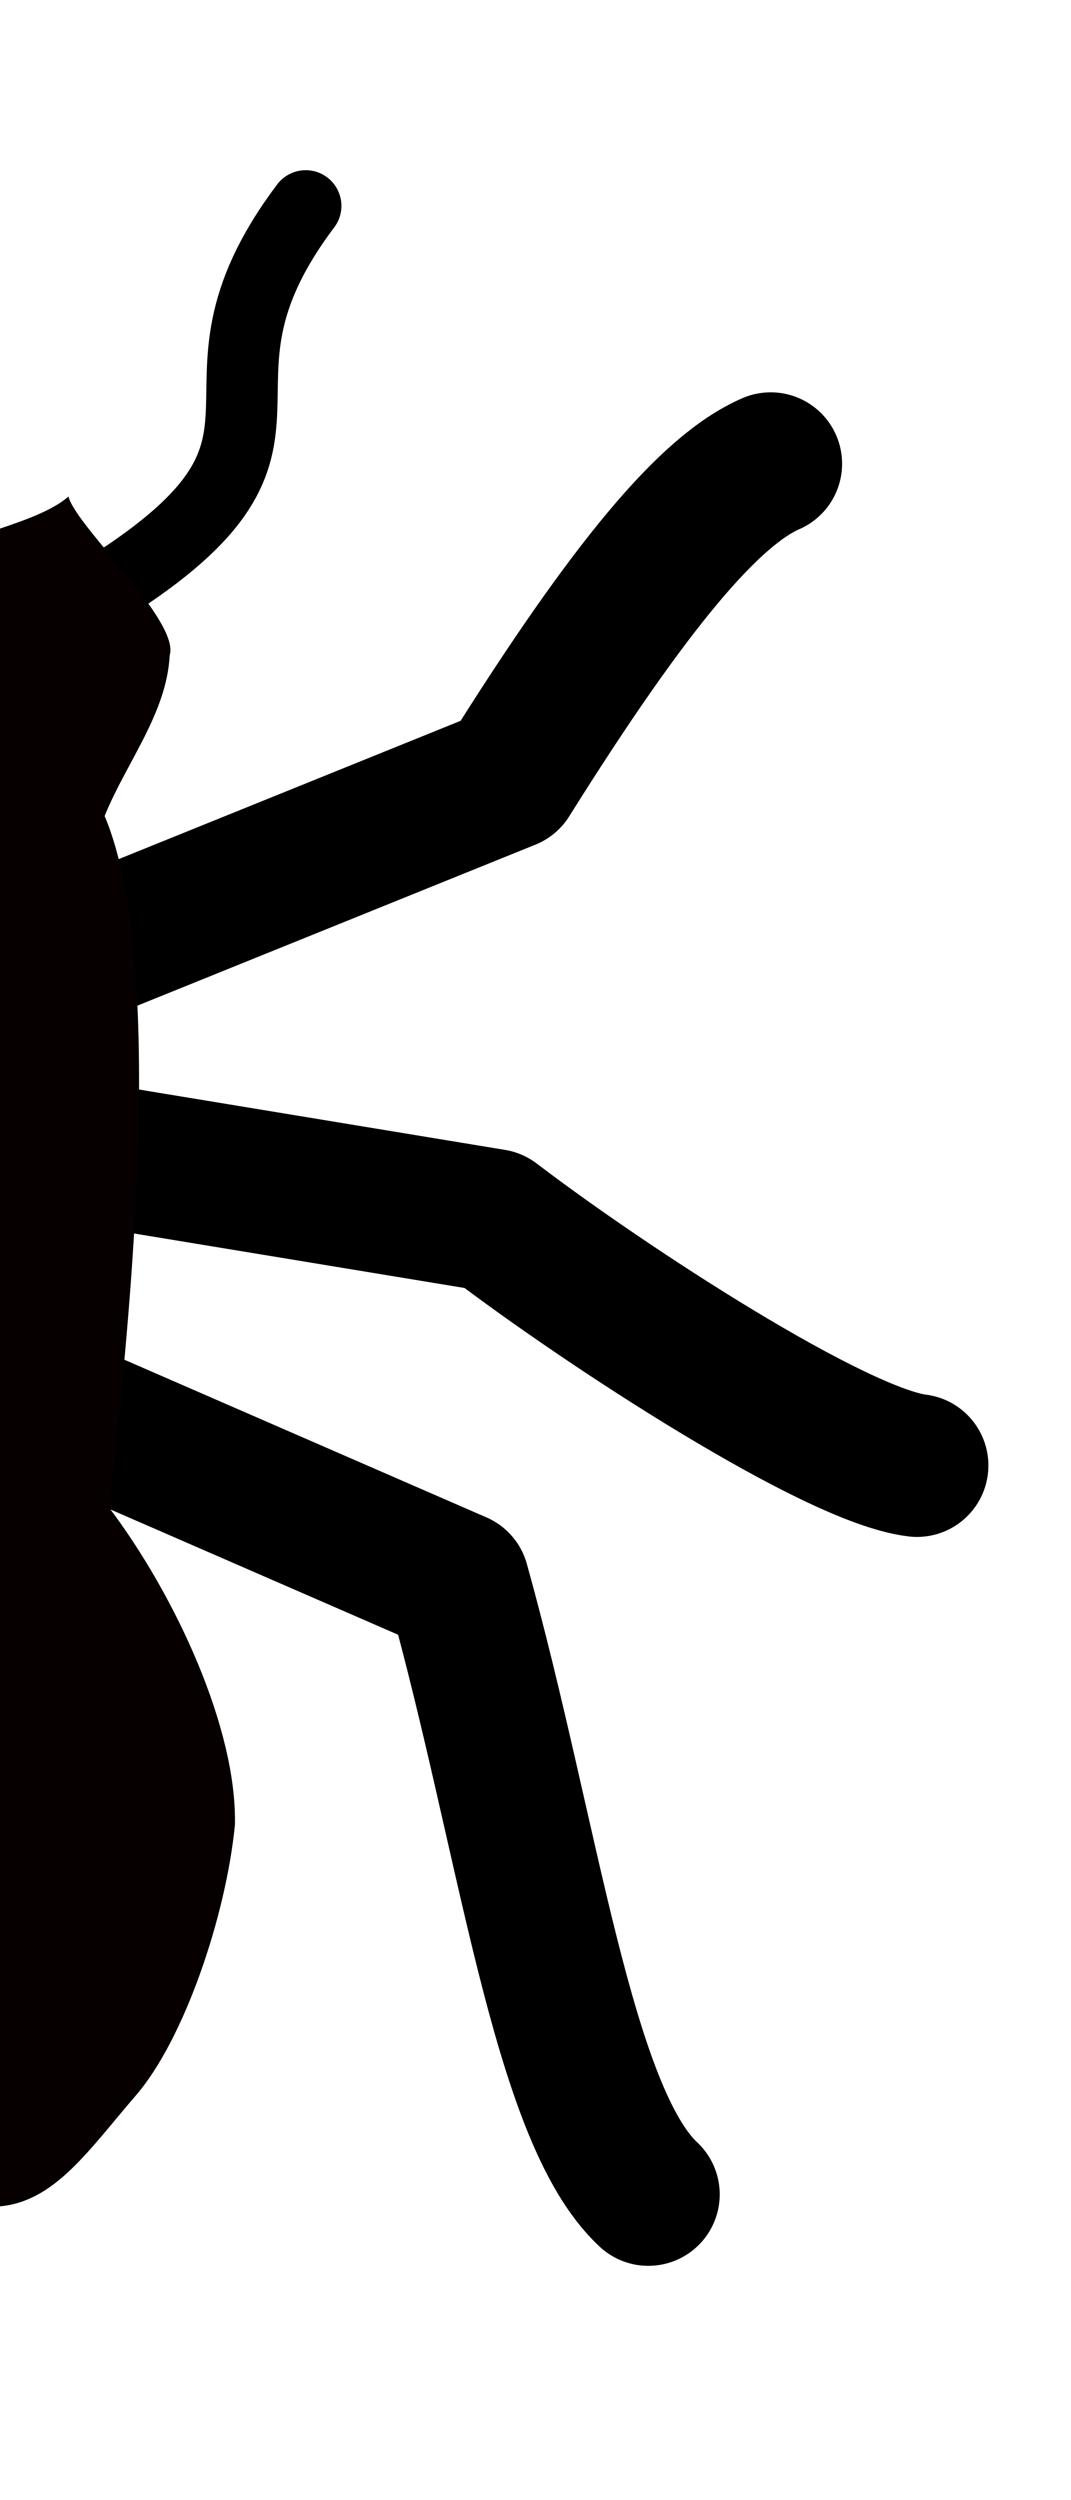 <?xml version="1.0" encoding="UTF-8" standalone="no"?>
<svg
   xmlns:dc="http://purl.org/dc/elements/1.1/"
   xmlns:cc="http://creativecommons.org/ns#"
   xmlns:rdf="http://www.w3.org/1999/02/22-rdf-syntax-ns#"
   xmlns:svg="http://www.w3.org/2000/svg"
   xmlns="http://www.w3.org/2000/svg"
   xmlns:sodipodi="http://sodipodi.sourceforge.net/DTD/sodipodi-0.dtd"
   xmlns:inkscape="http://www.inkscape.org/namespaces/inkscape"
   width="300"
   height="700"
   viewBox="0 0 79.375 185.208"
   version="1.1"
   id="svg8"
   inkscape:version="1.0.1 (c497b03c, 2020-09-10)"
   sodipodi:docname="ant-tile.svg"
   inkscape:export-filename="/Users/tass/bee.png"
   inkscape:export-xdpi="96"
   inkscape:export-ydpi="96">
  <defs
     id="defs2" />
  <sodipodi:namedview
     id="base"
     pagecolor="#ffffff"
     bordercolor="#666666"
     borderopacity="1.0"
     inkscape:pageopacity="0.0"
     inkscape:pageshadow="2"
     inkscape:zoom="1.5152178"
     inkscape:cx="-56.188101"
     inkscape:cy="349.04259"
     inkscape:document-units="px"
     inkscape:current-layer="g5306"
     showgrid="false"
     showguides="false"
     inkscape:guide-bbox="true"
     inkscape:lockguides="false"
     units="px"
     inkscape:window-width="1860"
     inkscape:window-height="1287"
     inkscape:window-x="0"
     inkscape:window-y="22"
     inkscape:window-maximized="0"
     inkscape:document-rotation="0">
    <sodipodi:guide
       position="105.833,0"
       orientation="1,0"
       id="guide954"
       inkscape:locked="false"
       inkscape:label=""
       inkscape:color="rgb(0,0,255)" />
    <sodipodi:guide
       position="97.896,0"
       orientation="1,0"
       id="guide4710"
       inkscape:locked="false"
       inkscape:label=""
       inkscape:color="rgb(0,0,255)" />
    <sodipodi:guide
       position="113.771,0"
       orientation="1,0"
       id="guide4712"
       inkscape:locked="false"
       inkscape:label=""
       inkscape:color="rgb(0,0,255)" />
  </sodipodi:namedview>
  <g
     inkscape:label="bug"
     inkscape:groupmode="layer"
     id="g5306"
     transform="translate(0,-32.417)"
     style="display:inline">
    <g
       transform="matrix(0.907,0,0,1.251,81.394,2.241)"
       style="stroke-width:0.939"
       id="g4518" />
    <g
       transform="matrix(0.907,0,0,1.251,81.394,2.241)"
       id="g4522">
      <g
         id="g4520" />
    </g>
    <g
       transform="matrix(0.907,0,0,1.251,81.394,2.241)"
       style="display:inline;stroke-width:0.939"
       id="g4524" />
    <g
       transform="matrix(0.907,0,0,1.251,81.394,2.241)"
       id="g4528"
       style="display:inline">
      <g
         id="g4526" />
    </g>
    <g
       transform="matrix(-0.907,0,0,1.251,-78.748,2.241)"
       style="stroke-width:0.939"
       id="g4530" />
    <g
       transform="matrix(-0.907,0,0,1.251,-78.748,2.241)"
       id="g4534">
      <g
         id="g4532" />
    </g>
    <g
       transform="matrix(-0.907,0,0,1.251,-78.748,2.241)"
       style="display:inline;stroke-width:0.939"
       id="g4536" />
    <g
       transform="matrix(-0.907,0,0,1.251,-78.748,2.241)"
       id="g4540"
       style="display:inline">
      <g
         id="g4538" />
    </g>
    <g
       transform="matrix(0.907,0,0,1.251,81.394,2.241)"
       style="stroke-width:0.939"
       id="g4542" />
    <g
       transform="matrix(0.907,0,0,1.251,81.394,2.241)"
       id="g4546">
      <g
         id="g4544" />
    </g>
    <g
       transform="matrix(0.907,0,0,1.251,81.394,2.241)"
       style="display:inline;stroke-width:0.939"
       id="g4548" />
    <g
       transform="matrix(0.907,0,0,1.251,81.394,2.241)"
       id="g4552"
       style="display:inline">
      <g
         id="g4550" />
    </g>
    <g
       transform="matrix(-0.907,0,0,1.251,-78.748,2.241)"
       style="stroke-width:0.939"
       id="g4554" />
    <g
       transform="matrix(-0.907,0,0,1.251,-78.748,2.241)"
       id="g4558">
      <g
         id="g4556" />
    </g>
    <g
       transform="matrix(-0.907,0,0,1.251,-78.748,2.241)"
       style="display:inline;stroke-width:0.939"
       id="g4560" />
    <g
       transform="matrix(-0.907,0,0,1.251,-78.748,2.241)"
       id="g4564"
       style="display:inline">
      <g
         id="g4562" />
    </g>
    <g
       transform="matrix(-0.907,0,0,1.251,-78.748,2.241)"
       style="stroke-width:0.939"
       id="g4566" />
    <g
       transform="matrix(-0.907,0,0,1.251,-78.748,2.241)"
       id="g4570">
      <g
         id="g4568" />
    </g>
    <g
       transform="matrix(-0.907,0,0,1.251,-78.748,2.241)"
       style="display:inline;stroke-width:0.939"
       id="g4572" />
    <g
       transform="matrix(-0.907,0,0,1.251,-78.748,2.241)"
       id="g4576"
       style="display:inline">
      <g
         id="g4574" />
    </g>
    <g
       transform="matrix(0.907,0,0,1.251,81.394,2.241)"
       style="stroke-width:0.939"
       id="g4578" />
    <g
       transform="matrix(0.907,0,0,1.251,81.394,2.241)"
       id="g4582">
      <g
         id="g4580" />
    </g>
    <g
       transform="matrix(0.907,0,0,1.251,81.394,2.241)"
       style="display:inline;stroke-width:0.939"
       id="g4584" />
    <g
       transform="matrix(0.907,0,0,1.251,81.394,2.241)"
       id="g4588"
       style="display:inline">
      <g
         id="g4586" />
    </g>
    <g
       transform="matrix(-0.907,0,0,1.251,-78.748,2.241)"
       style="stroke-width:0.939"
       id="g4590" />
    <g
       transform="matrix(-0.907,0,0,1.251,-78.748,2.241)"
       id="g4594">
      <g
         id="g4592" />
    </g>
    <g
       transform="matrix(-0.907,0,0,1.251,-78.748,2.241)"
       style="display:inline;stroke-width:0.939"
       id="g4596" />
    <g
       transform="matrix(-0.907,0,0,1.251,-78.748,2.241)"
       id="g4600"
       style="display:inline">
      <g
         id="g4598" />
    </g>
    <g
       transform="matrix(0.907,0,0,1.251,81.394,2.241)"
       style="stroke-width:0.939"
       id="g4602" />
    <g
       transform="matrix(0.907,0,0,1.251,81.394,2.241)"
       id="g4606">
      <g
         id="g4604" />
    </g>
    <g
       transform="matrix(0.907,0,0,1.251,81.394,2.241)"
       style="display:inline;stroke-width:0.939"
       id="g4608" />
    <g
       transform="matrix(0.907,0,0,1.251,81.394,2.241)"
       id="g4612"
       style="display:inline">
      <g
         id="g4610" />
    </g>
    <g
       transform="matrix(-0.907,0,0,1.251,-78.748,2.241)"
       style="stroke-width:0.939"
       id="g4614" />
    <g
       transform="matrix(-0.907,0,0,1.251,-78.748,2.241)"
       id="g4618">
      <g
         id="g4616" />
    </g>
    <g
       transform="matrix(-0.907,0,0,1.251,-78.748,2.241)"
       style="display:inline;stroke-width:0.939"
       id="g4620" />
    <g
       transform="matrix(-0.907,0,0,1.251,-78.748,2.241)"
       id="g4624"
       style="display:inline">
      <g
         id="g4622" />
    </g>
    <g
       transform="matrix(0.907,0,0,1.251,81.394,2.241)"
       style="stroke-width:0.939"
       id="g4626" />
    <g
       transform="matrix(0.907,0,0,1.251,81.394,2.241)"
       id="g4630">
      <g
         id="g4628" />
    </g>
    <g
       transform="matrix(0.907,0,0,1.251,81.394,2.241)"
       style="display:inline;stroke-width:0.939"
       id="g4632" />
    <g
       transform="matrix(0.907,0,0,1.251,81.394,2.241)"
       id="g4636"
       style="display:inline">
      <g
         id="g4634" />
    </g>
    <g
       transform="matrix(-0.907,0,0,1.251,-78.748,2.241)"
       style="stroke-width:0.939"
       id="g4638" />
    <g
       transform="matrix(-0.907,0,0,1.251,-78.748,2.241)"
       id="g4642">
      <g
         id="g4640" />
    </g>
    <g
       transform="matrix(-0.907,0,0,1.251,-78.748,2.241)"
       style="display:inline;stroke-width:0.939"
       id="g4644" />
    <g
       transform="matrix(-0.907,0,0,1.251,-78.748,2.241)"
       id="g4648"
       style="display:inline">
      <g
         id="g4646" />
    </g>
    <g
       transform="matrix(0.907,0,0,1.251,81.394,2.241)"
       style="stroke-width:0.939"
       id="g4650" />
    <g
       transform="matrix(0.907,0,0,1.251,81.394,2.241)"
       id="g4654">
      <g
         id="g4652" />
    </g>
    <g
       transform="matrix(0.907,0,0,1.251,81.394,2.241)"
       style="display:inline;stroke-width:0.939"
       id="g4656" />
    <g
       transform="matrix(0.907,0,0,1.251,81.394,2.241)"
       id="g4660"
       style="display:inline">
      <g
         id="g4658" />
    </g>
    <g
       transform="matrix(0.907,0,0,1.251,81.394,2.241)"
       style="stroke-width:0.939"
       id="g4662" />
    <g
       transform="matrix(0.907,0,0,1.251,81.394,2.241)"
       id="g4666">
      <g
         id="g4664" />
    </g>
    <g
       transform="matrix(0.907,0,0,1.251,81.394,2.241)"
       style="display:inline;stroke-width:0.939"
       id="g4668" />
    <g
       transform="matrix(0.907,0,0,1.251,81.394,2.241)"
       id="g4672"
       style="display:inline">
      <g
         id="g4670" />
    </g>
    <g
       transform="matrix(-0.907,0,0,1.251,-78.748,2.241)"
       style="stroke-width:0.939"
       id="g4674" />
    <g
       transform="matrix(-0.907,0,0,1.251,-78.748,2.241)"
       id="g4678">
      <g
         id="g4676" />
    </g>
    <g
       transform="matrix(-0.907,0,0,1.251,-78.748,2.241)"
       style="display:inline;stroke-width:0.939"
       id="g4680" />
    <g
       transform="matrix(-0.907,0,0,1.251,-78.748,2.241)"
       id="g4684"
       style="display:inline">
      <g
         id="g4682" />
    </g>
    <g
       transform="matrix(0.907,0,0,1.251,81.394,2.241)"
       style="stroke-width:0.939"
       id="g4686" />
    <g
       transform="matrix(0.907,0,0,1.251,81.394,2.241)"
       id="g4690">
      <g
         id="g4688" />
    </g>
    <g
       transform="matrix(0.907,0,0,1.251,81.394,2.241)"
       style="display:inline;stroke-width:0.939"
       id="g4692" />
    <g
       transform="matrix(0.907,0,0,1.251,81.394,2.241)"
       id="g4696"
       style="display:inline">
      <g
         id="g4694" />
    </g>
    <g
       transform="matrix(-0.907,0,0,1.251,-78.748,2.241)"
       style="stroke-width:0.939"
       id="g4698" />
    <g
       transform="matrix(-0.907,0,0,1.251,-78.748,2.241)"
       id="g4702">
      <g
         id="g4700" />
    </g>
    <g
       transform="matrix(-0.907,0,0,1.251,-78.748,2.241)"
       style="display:inline;stroke-width:0.939"
       id="g4704" />
    <g
       transform="matrix(-0.907,0,0,1.251,-78.748,2.241)"
       id="g4708"
       style="display:inline">
      <g
         id="g4706" />
    </g>
    <g
       transform="matrix(-0.907,0,0,1.251,-78.748,2.241)"
       style="stroke-width:0.939"
       id="g4710" />
    <g
       transform="matrix(-0.907,0,0,1.251,-78.748,2.241)"
       id="g4714">
      <g
         id="g4712" />
    </g>
    <g
       transform="matrix(-0.907,0,0,1.251,-78.748,2.241)"
       style="display:inline;stroke-width:0.939"
       id="g4716" />
    <g
       transform="matrix(-0.907,0,0,1.251,-78.748,2.241)"
       id="g4720"
       style="display:inline">
      <g
         id="g4718" />
    </g>
    <g
       transform="matrix(0.907,0,0,1.251,81.394,2.241)"
       style="stroke-width:0.939"
       id="g4722" />
    <g
       transform="matrix(0.907,0,0,1.251,81.394,2.241)"
       id="g4726">
      <g
         id="g4724" />
    </g>
    <g
       transform="matrix(0.907,0,0,1.251,81.394,2.241)"
       style="display:inline;stroke-width:0.939"
       id="g4728" />
    <g
       transform="matrix(0.907,0,0,1.251,81.394,2.241)"
       id="g4732"
       style="display:inline">
      <g
         id="g4730" />
    </g>
    <g
       transform="matrix(-0.907,0,0,1.251,-78.748,2.241)"
       style="stroke-width:0.939"
       id="g4734" />
    <g
       transform="matrix(-0.907,0,0,1.251,-78.748,2.241)"
       id="g4738">
      <g
         id="g4736" />
    </g>
    <g
       transform="matrix(-0.907,0,0,1.251,-78.748,2.241)"
       style="display:inline;stroke-width:0.939"
       id="g4740" />
    <g
       transform="matrix(-0.907,0,0,1.251,-78.748,2.241)"
       id="g4744"
       style="display:inline">
      <g
         id="g4742" />
    </g>
    <g
       transform="matrix(0.907,0,0,1.251,81.394,2.241)"
       style="stroke-width:0.939"
       id="g4746" />
    <g
       transform="matrix(0.907,0,0,1.251,81.394,2.241)"
       id="g4750">
      <g
         id="g4748" />
    </g>
    <g
       transform="matrix(0.907,0,0,1.251,81.394,2.241)"
       style="display:inline;stroke-width:0.939"
       id="g4752" />
    <g
       transform="matrix(0.907,0,0,1.251,81.394,2.241)"
       id="g4756"
       style="display:inline">
      <g
         id="g4754" />
    </g>
    <g
       transform="matrix(0.907,0,0,1.251,81.394,2.241)"
       style="stroke-width:0.939"
       id="g4758" />
    <g
       transform="matrix(0.907,0,0,1.251,81.394,2.241)"
       id="g4762">
      <g
         id="g4760" />
    </g>
    <g
       transform="matrix(0.907,0,0,1.251,81.394,2.241)"
       style="display:inline;stroke-width:0.939"
       id="g4764" />
    <g
       transform="matrix(0.907,0,0,1.251,81.394,2.241)"
       id="g4768"
       style="display:inline">
      <g
         id="g4766" />
    </g>
    <g
       transform="matrix(-0.907,0,0,1.251,-78.748,2.241)"
       style="stroke-width:0.939"
       id="g4770" />
    <g
       transform="matrix(-0.907,0,0,1.251,-78.748,2.241)"
       id="g4774">
      <g
         id="g4772" />
    </g>
    <g
       transform="matrix(-0.907,0,0,1.251,-78.748,2.241)"
       style="display:inline;stroke-width:0.939"
       id="g4776" />
    <g
       transform="matrix(-0.907,0,0,1.251,-78.748,2.241)"
       id="g4780"
       style="display:inline">
      <g
         id="g4778" />
    </g>
    <g
       transform="matrix(0.907,0,0,1.251,81.394,2.241)"
       style="stroke-width:0.939"
       id="g4782" />
    <g
       transform="matrix(0.907,0,0,1.251,81.394,2.241)"
       id="g4786">
      <g
         id="g4784" />
    </g>
    <g
       transform="matrix(0.907,0,0,1.251,81.394,2.241)"
       style="display:inline;stroke-width:0.939"
       id="g4788" />
    <g
       transform="matrix(0.907,0,0,1.251,81.394,2.241)"
       id="g4792"
       style="display:inline">
      <g
         id="g4790" />
    </g>
    <g
       transform="matrix(-0.907,0,0,1.251,-78.748,2.241)"
       style="stroke-width:0.939"
       id="g4794" />
    <g
       transform="matrix(-0.907,0,0,1.251,-78.748,2.241)"
       id="g4798">
      <g
         id="g4796" />
    </g>
    <g
       transform="matrix(-0.907,0,0,1.251,-78.748,2.241)"
       style="display:inline;stroke-width:0.939"
       id="g4800" />
    <g
       transform="matrix(-0.907,0,0,1.251,-78.748,2.241)"
       id="g4804"
       style="display:inline">
      <g
         id="g4802" />
    </g>
    <g
       transform="matrix(0.907,0,0,1.251,81.394,2.241)"
       style="stroke-width:0.939"
       id="g4806" />
    <g
       transform="matrix(0.907,0,0,1.251,81.394,2.241)"
       id="g4810">
      <g
         id="g4808" />
    </g>
    <g
       transform="matrix(0.907,0,0,1.251,81.394,2.241)"
       style="display:inline;stroke-width:0.939"
       id="g4812" />
    <g
       transform="matrix(0.907,0,0,1.251,81.394,2.241)"
       id="g4816"
       style="display:inline">
      <g
         id="g4814" />
    </g>
    <g
       transform="matrix(-0.907,0,0,1.251,-78.748,2.241)"
       style="stroke-width:0.939"
       id="g4818" />
    <g
       transform="matrix(-0.907,0,0,1.251,-78.748,2.241)"
       id="g4822">
      <g
         id="g4820" />
    </g>
    <g
       transform="matrix(-0.907,0,0,1.251,-78.748,2.241)"
       style="display:inline;stroke-width:0.939"
       id="g4824" />
    <g
       transform="matrix(-0.907,0,0,1.251,-78.748,2.241)"
       id="g4828"
       style="display:inline">
      <g
         id="g4826" />
    </g>
    <g
       transform="matrix(0.907,0,0,1.251,81.394,2.241)"
       style="stroke-width:0.939"
       id="g4830" />
    <g
       transform="matrix(0.907,0,0,1.251,81.394,2.241)"
       id="g4834">
      <g
         id="g4832" />
    </g>
    <g
       transform="matrix(0.907,0,0,1.251,81.394,2.241)"
       style="display:inline;stroke-width:0.939"
       id="g4836" />
    <g
       transform="matrix(0.907,0,0,1.251,81.394,2.241)"
       id="g4840"
       style="display:inline">
      <g
         id="g4838" />
    </g>
    <g
       transform="matrix(-0.907,0,0,1.251,-78.748,2.241)"
       style="stroke-width:0.939"
       id="g4842" />
    <g
       transform="matrix(-0.907,0,0,1.251,-78.748,2.241)"
       id="g4846">
      <g
         id="g4844" />
    </g>
    <g
       transform="matrix(-0.907,0,0,1.251,-78.748,2.241)"
       style="display:inline;stroke-width:0.939"
       id="g4848" />
    <g
       transform="matrix(-0.907,0,0,1.251,-78.748,2.241)"
       id="g4852"
       style="display:inline">
      <g
         id="g4850" />
    </g>
    <g
       transform="matrix(-0.907,0,0,1.251,-78.748,2.241)"
       style="stroke-width:0.939"
       id="g4854" />
    <g
       transform="matrix(-0.907,0,0,1.251,-78.748,2.241)"
       id="g4858">
      <g
         id="g4856" />
    </g>
    <g
       transform="matrix(-0.907,0,0,1.251,-78.748,2.241)"
       style="display:inline;stroke-width:0.939"
       id="g4860" />
    <g
       transform="matrix(-0.907,0,0,1.251,-78.748,2.241)"
       id="g4864"
       style="display:inline">
      <g
         id="g4862" />
    </g>
    <g
       transform="matrix(0.907,0,0,1.251,81.394,2.241)"
       style="stroke-width:0.939"
       id="g4866" />
    <g
       transform="matrix(0.907,0,0,1.251,81.394,2.241)"
       id="g4870">
      <g
         id="g4868" />
    </g>
    <g
       transform="matrix(0.907,0,0,1.251,81.394,2.241)"
       style="display:inline;stroke-width:0.939"
       id="g4872" />
    <g
       transform="matrix(0.907,0,0,1.251,81.394,2.241)"
       id="g4876"
       style="display:inline">
      <g
         id="g4874" />
    </g>
    <g
       transform="matrix(-0.907,0,0,1.251,-78.748,2.241)"
       style="stroke-width:0.939"
       id="g4878" />
    <g
       transform="matrix(-0.907,0,0,1.251,-78.748,2.241)"
       id="g4882">
      <g
         id="g4880" />
    </g>
    <g
       transform="matrix(-0.907,0,0,1.251,-78.748,2.241)"
       style="display:inline;stroke-width:0.939"
       id="g4884" />
    <g
       transform="matrix(-0.907,0,0,1.251,-78.748,2.241)"
       id="g4888"
       style="display:inline">
      <g
         id="g4886" />
    </g>
    <g
       transform="matrix(0.907,0,0,1.251,81.394,2.241)"
       style="stroke-width:0.939"
       id="g4890" />
    <g
       transform="matrix(0.907,0,0,1.251,81.394,2.241)"
       id="g4894">
      <g
         id="g4892" />
    </g>
    <g
       transform="matrix(0.907,0,0,1.251,81.394,2.241)"
       style="display:inline;stroke-width:0.939"
       id="g4896" />
    <g
       transform="matrix(0.907,0,0,1.251,81.394,2.241)"
       id="g4900"
       style="display:inline">
      <g
         id="g4898" />
    </g>
    <path
       style="fill:none;stroke:#000000;stroke-width:10.583;stroke-linecap:round;stroke-linejoin:round;stroke-miterlimit:4;stroke-dasharray:none;stroke-opacity:1"
       d="m 6.615,137.782 27.331,11.897 c 5.266,18.883 7.697,39.342 14.103,45.298"
       id="path4902"
       sodipodi:nodetypes="ccc" />
    <path
       style="fill:none;stroke:#000000;stroke-width:10.583;stroke-linecap:round;stroke-linejoin:round;stroke-miterlimit:4;stroke-dasharray:none;stroke-opacity:1"
       d="m 7.313,117.998 29.26,4.823 c 8.492,6.468 25.372,17.434 31.388,18.159"
       id="path4904"
       sodipodi:nodetypes="ccc" />
    <path
       style="fill:none;stroke:#000000;stroke-width:10.583;stroke-linecap:round;stroke-linejoin:round;stroke-miterlimit:4;stroke-dasharray:none;stroke-opacity:1"
       d="M 7.754,102.19 37.703,90.08 C 46.814,75.533 52.67,68.702 57.119,66.771"
       id="path4906"
       sodipodi:nodetypes="ccc" />
    <path
       style="fill:none;stroke:#000000;stroke-width:5.292;stroke-linecap:round;stroke-linejoin:miter;stroke-miterlimit:4;stroke-dasharray:none;stroke-opacity:1"
       d="M 7.048,76.525 C 25.886,65.012 11.92,61.917 22.657,47.67"
       id="path4908"
       sodipodi:nodetypes="cc" />
    <path
       style="fill:#060000;fill-opacity:1;fill-rule:nonzero;stroke:none;stroke-width:0.265;stroke-linecap:butt;stroke-linejoin:miter;stroke-miterlimit:4;stroke-dasharray:none;stroke-opacity:1"
       d="m 0,71.575 c 1.962,-0.659 3.952,-1.382 5.073,-2.378 0.55,2.206 8.271,9.221 7.504,11.771 -0.229,4.31 -3.215,7.931 -4.823,11.897 4.853,11.467 1.511,40.711 0.322,51.224 4.93,6.524 9.499,16.398 9.335,23.524 -0.679,6.841 -3.792,15.911 -7.319,20.006 C 6.564,191.714 4.067,195.489 0,195.86 Z"
       id="path4910"
       sodipodi:nodetypes="ccccccccc" />
    <g
       transform="matrix(-0.907,0,0,1.251,-81.394,2.241)"
       style="stroke-width:0.939"
       id="g4912" />
    <g
       transform="matrix(-0.907,0,0,1.251,-81.394,2.241)"
       id="g4916">
      <g
         id="g4914" />
    </g>
    <g
       transform="matrix(-0.907,0,0,1.251,-81.394,2.241)"
       style="display:inline;stroke-width:0.939"
       id="g4918" />
    <g
       transform="matrix(-0.907,0,0,1.251,-81.394,2.241)"
       id="g4922"
       style="display:inline">
      <g
         id="g4920" />
    </g>
    <g
       transform="matrix(0.907,0,0,1.251,78.748,2.241)"
       style="stroke-width:0.939"
       id="g4924" />
    <g
       transform="matrix(0.907,0,0,1.251,78.748,2.241)"
       id="g4928">
      <g
         id="g4926" />
    </g>
    <g
       transform="matrix(0.907,0,0,1.251,78.748,2.241)"
       style="display:inline;stroke-width:0.939"
       id="g4930" />
    <g
       transform="matrix(0.907,0,0,1.251,78.748,2.241)"
       id="g4934"
       style="display:inline">
      <g
         id="g4932" />
    </g>
    <g
       transform="matrix(-0.907,0,0,1.251,-81.394,2.241)"
       style="stroke-width:0.939"
       id="g4936" />
    <g
       transform="matrix(-0.907,0,0,1.251,-81.394,2.241)"
       id="g4940">
      <g
         id="g4938" />
    </g>
    <g
       transform="matrix(-0.907,0,0,1.251,-81.394,2.241)"
       style="display:inline;stroke-width:0.939"
       id="g4942" />
    <g
       transform="matrix(-0.907,0,0,1.251,-81.394,2.241)"
       id="g4946"
       style="display:inline">
      <g
         id="g4944" />
    </g>
    <g
       transform="matrix(0.907,0,0,1.251,78.748,2.241)"
       style="stroke-width:0.939"
       id="g4948" />
    <g
       transform="matrix(0.907,0,0,1.251,78.748,2.241)"
       id="g4952">
      <g
         id="g4950" />
    </g>
    <g
       transform="matrix(0.907,0,0,1.251,78.748,2.241)"
       style="display:inline;stroke-width:0.939"
       id="g4954" />
    <g
       transform="matrix(0.907,0,0,1.251,78.748,2.241)"
       id="g4958"
       style="display:inline">
      <g
         id="g4956" />
    </g>
    <g
       transform="matrix(0.907,0,0,1.251,78.748,2.241)"
       style="stroke-width:0.939"
       id="g4960" />
    <g
       transform="matrix(0.907,0,0,1.251,78.748,2.241)"
       id="g4964">
      <g
         id="g4962" />
    </g>
    <g
       transform="matrix(0.907,0,0,1.251,78.748,2.241)"
       style="display:inline;stroke-width:0.939"
       id="g4966" />
    <g
       transform="matrix(0.907,0,0,1.251,78.748,2.241)"
       id="g4970"
       style="display:inline">
      <g
         id="g4968" />
    </g>
    <g
       transform="matrix(-0.907,0,0,1.251,-81.394,2.241)"
       style="stroke-width:0.939"
       id="g4972" />
    <g
       transform="matrix(-0.907,0,0,1.251,-81.394,2.241)"
       id="g4976">
      <g
         id="g4974" />
    </g>
    <g
       transform="matrix(-0.907,0,0,1.251,-81.394,2.241)"
       style="display:inline;stroke-width:0.939"
       id="g4978" />
    <g
       transform="matrix(-0.907,0,0,1.251,-81.394,2.241)"
       id="g4982"
       style="display:inline">
      <g
         id="g4980" />
    </g>
    <g
       transform="matrix(0.907,0,0,1.251,78.748,2.241)"
       style="stroke-width:0.939"
       id="g4984" />
    <g
       transform="matrix(0.907,0,0,1.251,78.748,2.241)"
       id="g4988">
      <g
         id="g4986" />
    </g>
    <g
       transform="matrix(0.907,0,0,1.251,78.748,2.241)"
       style="display:inline;stroke-width:0.939"
       id="g4990" />
    <g
       transform="matrix(0.907,0,0,1.251,78.748,2.241)"
       id="g4994"
       style="display:inline">
      <g
         id="g4992" />
    </g>
    <g
       transform="matrix(-0.907,0,0,1.251,-81.394,2.241)"
       style="stroke-width:0.939"
       id="g4996" />
    <g
       transform="matrix(-0.907,0,0,1.251,-81.394,2.241)"
       id="g5000">
      <g
         id="g4998" />
    </g>
    <g
       transform="matrix(-0.907,0,0,1.251,-81.394,2.241)"
       style="display:inline;stroke-width:0.939"
       id="g5002" />
    <g
       transform="matrix(-0.907,0,0,1.251,-81.394,2.241)"
       id="g5006"
       style="display:inline">
      <g
         id="g5004" />
    </g>
    <g
       transform="matrix(0.907,0,0,1.251,78.748,2.241)"
       style="stroke-width:0.939"
       id="g5008" />
    <g
       transform="matrix(0.907,0,0,1.251,78.748,2.241)"
       id="g5012">
      <g
         id="g5010" />
    </g>
    <g
       transform="matrix(0.907,0,0,1.251,78.748,2.241)"
       style="display:inline;stroke-width:0.939"
       id="g5014" />
    <g
       transform="matrix(0.907,0,0,1.251,78.748,2.241)"
       id="g5018"
       style="display:inline">
      <g
         id="g5016" />
    </g>
    <g
       transform="matrix(-0.907,0,0,1.251,-81.394,2.241)"
       style="stroke-width:0.939"
       id="g5020" />
    <g
       transform="matrix(-0.907,0,0,1.251,-81.394,2.241)"
       id="g5024">
      <g
         id="g5022" />
    </g>
    <g
       transform="matrix(-0.907,0,0,1.251,-81.394,2.241)"
       style="display:inline;stroke-width:0.939"
       id="g5026" />
    <g
       transform="matrix(-0.907,0,0,1.251,-81.394,2.241)"
       id="g5030"
       style="display:inline">
      <g
         id="g5028" />
    </g>
    <g
       transform="matrix(0.907,0,0,1.251,78.748,2.241)"
       style="stroke-width:0.939"
       id="g5032" />
    <g
       transform="matrix(0.907,0,0,1.251,78.748,2.241)"
       id="g5036">
      <g
         id="g5034" />
    </g>
    <g
       transform="matrix(0.907,0,0,1.251,78.748,2.241)"
       style="display:inline;stroke-width:0.939"
       id="g5038" />
    <g
       transform="matrix(0.907,0,0,1.251,78.748,2.241)"
       id="g5042"
       style="display:inline">
      <g
         id="g5040" />
    </g>
    <g
       transform="matrix(-0.907,0,0,1.251,-81.394,2.241)"
       style="stroke-width:0.939"
       id="g5044" />
    <g
       transform="matrix(-0.907,0,0,1.251,-81.394,2.241)"
       id="g5048">
      <g
         id="g5046" />
    </g>
    <g
       transform="matrix(-0.907,0,0,1.251,-81.394,2.241)"
       style="display:inline;stroke-width:0.939"
       id="g5050" />
    <g
       transform="matrix(-0.907,0,0,1.251,-81.394,2.241)"
       id="g5054"
       style="display:inline">
      <g
         id="g5052" />
    </g>
    <g
       transform="matrix(-0.907,0,0,1.251,-81.394,2.241)"
       style="stroke-width:0.939"
       id="g5056" />
    <g
       transform="matrix(-0.907,0,0,1.251,-81.394,2.241)"
       id="g5060">
      <g
         id="g5058" />
    </g>
    <g
       transform="matrix(-0.907,0,0,1.251,-81.394,2.241)"
       style="display:inline;stroke-width:0.939"
       id="g5062" />
    <g
       transform="matrix(-0.907,0,0,1.251,-81.394,2.241)"
       id="g5066"
       style="display:inline">
      <g
         id="g5064" />
    </g>
    <g
       transform="matrix(0.907,0,0,1.251,78.748,2.241)"
       style="stroke-width:0.939"
       id="g5068" />
    <g
       transform="matrix(0.907,0,0,1.251,78.748,2.241)"
       id="g5072">
      <g
         id="g5070" />
    </g>
    <g
       transform="matrix(0.907,0,0,1.251,78.748,2.241)"
       style="display:inline;stroke-width:0.939"
       id="g5074" />
    <g
       transform="matrix(0.907,0,0,1.251,78.748,2.241)"
       id="g5078"
       style="display:inline">
      <g
         id="g5076" />
    </g>
    <g
       transform="matrix(-0.907,0,0,1.251,-81.394,2.241)"
       style="stroke-width:0.939"
       id="g5080" />
    <g
       transform="matrix(-0.907,0,0,1.251,-81.394,2.241)"
       id="g5084">
      <g
         id="g5082" />
    </g>
    <g
       transform="matrix(-0.907,0,0,1.251,-81.394,2.241)"
       style="display:inline;stroke-width:0.939"
       id="g5086" />
    <g
       transform="matrix(-0.907,0,0,1.251,-81.394,2.241)"
       id="g5090"
       style="display:inline">
      <g
         id="g5088" />
    </g>
    <g
       transform="matrix(0.907,0,0,1.251,78.748,2.241)"
       style="stroke-width:0.939"
       id="g5092" />
    <g
       transform="matrix(0.907,0,0,1.251,78.748,2.241)"
       id="g5096">
      <g
         id="g5094" />
    </g>
    <g
       transform="matrix(0.907,0,0,1.251,78.748,2.241)"
       style="display:inline;stroke-width:0.939"
       id="g5098" />
    <g
       transform="matrix(0.907,0,0,1.251,78.748,2.241)"
       id="g5102"
       style="display:inline">
      <g
         id="g5100" />
    </g>
    <g
       transform="matrix(0.907,0,0,1.251,78.748,2.241)"
       style="stroke-width:0.939"
       id="g5104" />
    <g
       transform="matrix(0.907,0,0,1.251,78.748,2.241)"
       id="g5108">
      <g
         id="g5106" />
    </g>
    <g
       transform="matrix(0.907,0,0,1.251,78.748,2.241)"
       style="display:inline;stroke-width:0.939"
       id="g5110" />
    <g
       transform="matrix(0.907,0,0,1.251,78.748,2.241)"
       id="g5114"
       style="display:inline">
      <g
         id="g5112" />
    </g>
    <g
       transform="matrix(-0.907,0,0,1.251,-81.394,2.241)"
       style="stroke-width:0.939"
       id="g5116" />
    <g
       transform="matrix(-0.907,0,0,1.251,-81.394,2.241)"
       id="g5120">
      <g
         id="g5118" />
    </g>
    <g
       transform="matrix(-0.907,0,0,1.251,-81.394,2.241)"
       style="display:inline;stroke-width:0.939"
       id="g5122" />
    <g
       transform="matrix(-0.907,0,0,1.251,-81.394,2.241)"
       id="g5126"
       style="display:inline">
      <g
         id="g5124" />
    </g>
    <g
       transform="matrix(0.907,0,0,1.251,78.748,2.241)"
       style="stroke-width:0.939"
       id="g5128" />
    <g
       transform="matrix(0.907,0,0,1.251,78.748,2.241)"
       id="g5132">
      <g
         id="g5130" />
    </g>
    <g
       transform="matrix(0.907,0,0,1.251,78.748,2.241)"
       style="display:inline;stroke-width:0.939"
       id="g5134" />
    <g
       transform="matrix(0.907,0,0,1.251,78.748,2.241)"
       id="g5138"
       style="display:inline">
      <g
         id="g5136" />
    </g>
    <g
       transform="matrix(-0.907,0,0,1.251,-81.394,2.241)"
       style="stroke-width:0.939"
       id="g5140" />
    <g
       transform="matrix(-0.907,0,0,1.251,-81.394,2.241)"
       id="g5144">
      <g
         id="g5142" />
    </g>
    <g
       transform="matrix(-0.907,0,0,1.251,-81.394,2.241)"
       style="display:inline;stroke-width:0.939"
       id="g5146" />
    <g
       transform="matrix(-0.907,0,0,1.251,-81.394,2.241)"
       id="g5150"
       style="display:inline">
      <g
         id="g5148" />
    </g>
    <g
       transform="matrix(-0.907,0,0,1.251,-81.394,2.241)"
       style="stroke-width:0.939"
       id="g5152" />
    <g
       transform="matrix(-0.907,0,0,1.251,-81.394,2.241)"
       id="g5156">
      <g
         id="g5154" />
    </g>
    <g
       transform="matrix(-0.907,0,0,1.251,-81.394,2.241)"
       style="display:inline;stroke-width:0.939"
       id="g5158" />
    <g
       transform="matrix(-0.907,0,0,1.251,-81.394,2.241)"
       id="g5162"
       style="display:inline">
      <g
         id="g5160" />
    </g>
    <g
       transform="matrix(0.907,0,0,1.251,78.748,2.241)"
       style="stroke-width:0.939"
       id="g5164" />
    <g
       transform="matrix(0.907,0,0,1.251,78.748,2.241)"
       id="g5168">
      <g
         id="g5166" />
    </g>
    <g
       transform="matrix(0.907,0,0,1.251,78.748,2.241)"
       style="display:inline;stroke-width:0.939"
       id="g5170" />
    <g
       transform="matrix(0.907,0,0,1.251,78.748,2.241)"
       id="g5174"
       style="display:inline">
      <g
         id="g5172" />
    </g>
    <g
       transform="matrix(-0.907,0,0,1.251,-81.394,2.241)"
       style="stroke-width:0.939"
       id="g5176" />
    <g
       transform="matrix(-0.907,0,0,1.251,-81.394,2.241)"
       id="g5180">
      <g
         id="g5178" />
    </g>
    <g
       transform="matrix(-0.907,0,0,1.251,-81.394,2.241)"
       style="display:inline;stroke-width:0.939"
       id="g5182" />
    <g
       transform="matrix(-0.907,0,0,1.251,-81.394,2.241)"
       id="g5186"
       style="display:inline">
      <g
         id="g5184" />
    </g>
    <g
       transform="matrix(0.907,0,0,1.251,78.748,2.241)"
       style="stroke-width:0.939"
       id="g5188" />
    <g
       transform="matrix(0.907,0,0,1.251,78.748,2.241)"
       id="g5192">
      <g
         id="g5190" />
    </g>
    <g
       transform="matrix(0.907,0,0,1.251,78.748,2.241)"
       style="display:inline;stroke-width:0.939"
       id="g5194" />
    <g
       transform="matrix(0.907,0,0,1.251,78.748,2.241)"
       id="g5198"
       style="display:inline">
      <g
         id="g5196" />
    </g>
    <g
       transform="matrix(-0.907,0,0,1.251,-81.394,2.241)"
       style="stroke-width:0.939"
       id="g5200" />
    <g
       transform="matrix(-0.907,0,0,1.251,-81.394,2.241)"
       id="g5204">
      <g
         id="g5202" />
    </g>
    <g
       transform="matrix(-0.907,0,0,1.251,-81.394,2.241)"
       style="display:inline;stroke-width:0.939"
       id="g5206" />
    <g
       transform="matrix(-0.907,0,0,1.251,-81.394,2.241)"
       id="g5210"
       style="display:inline">
      <g
         id="g5208" />
    </g>
    <g
       transform="matrix(0.907,0,0,1.251,78.748,2.241)"
       style="stroke-width:0.939"
       id="g5212" />
    <g
       transform="matrix(0.907,0,0,1.251,78.748,2.241)"
       id="g5216">
      <g
         id="g5214" />
    </g>
    <g
       transform="matrix(0.907,0,0,1.251,78.748,2.241)"
       style="display:inline;stroke-width:0.939"
       id="g5218" />
    <g
       transform="matrix(0.907,0,0,1.251,78.748,2.241)"
       id="g5222"
       style="display:inline">
      <g
         id="g5220" />
    </g>
    <g
       transform="matrix(-0.907,0,0,1.251,-81.394,2.241)"
       style="stroke-width:0.939"
       id="g5224" />
    <g
       transform="matrix(-0.907,0,0,1.251,-81.394,2.241)"
       id="g5228">
      <g
         id="g5226" />
    </g>
    <g
       transform="matrix(-0.907,0,0,1.251,-81.394,2.241)"
       style="display:inline;stroke-width:0.939"
       id="g5230" />
    <g
       transform="matrix(-0.907,0,0,1.251,-81.394,2.241)"
       id="g5234"
       style="display:inline">
      <g
         id="g5232" />
    </g>
    <g
       transform="matrix(0.907,0,0,1.251,78.748,2.241)"
       style="stroke-width:0.939"
       id="g5236" />
    <g
       transform="matrix(0.907,0,0,1.251,78.748,2.241)"
       id="g5240">
      <g
         id="g5238" />
    </g>
    <g
       transform="matrix(0.907,0,0,1.251,78.748,2.241)"
       style="display:inline;stroke-width:0.939"
       id="g5242" />
    <g
       transform="matrix(0.907,0,0,1.251,78.748,2.241)"
       id="g5246"
       style="display:inline">
      <g
         id="g5244" />
    </g>
    <g
       transform="matrix(0.907,0,0,1.251,78.748,2.241)"
       style="stroke-width:0.939"
       id="g5248" />
    <g
       transform="matrix(0.907,0,0,1.251,78.748,2.241)"
       id="g5252">
      <g
         id="g5250" />
    </g>
    <g
       transform="matrix(0.907,0,0,1.251,78.748,2.241)"
       style="display:inline;stroke-width:0.939"
       id="g5254" />
    <g
       transform="matrix(0.907,0,0,1.251,78.748,2.241)"
       id="g5258"
       style="display:inline">
      <g
         id="g5256" />
    </g>
    <g
       transform="matrix(-0.907,0,0,1.251,-81.394,2.241)"
       style="stroke-width:0.939"
       id="g5260" />
    <g
       transform="matrix(-0.907,0,0,1.251,-81.394,2.241)"
       id="g5264">
      <g
         id="g5262" />
    </g>
    <g
       transform="matrix(-0.907,0,0,1.251,-81.394,2.241)"
       style="display:inline;stroke-width:0.939"
       id="g5266" />
    <g
       transform="matrix(-0.907,0,0,1.251,-81.394,2.241)"
       id="g5270"
       style="display:inline">
      <g
         id="g5268" />
    </g>
    <g
       transform="matrix(0.907,0,0,1.251,78.748,2.241)"
       style="stroke-width:0.939"
       id="g5272" />
    <g
       transform="matrix(0.907,0,0,1.251,78.748,2.241)"
       id="g5276">
      <g
         id="g5274" />
    </g>
    <g
       transform="matrix(0.907,0,0,1.251,78.748,2.241)"
       style="display:inline;stroke-width:0.939"
       id="g5278" />
    <g
       transform="matrix(0.907,0,0,1.251,78.748,2.241)"
       id="g5282"
       style="display:inline">
      <g
         id="g5280" />
    </g>
    <g
       transform="matrix(-0.907,0,0,1.251,-81.394,2.241)"
       style="stroke-width:0.939"
       id="g5284" />
    <g
       transform="matrix(-0.907,0,0,1.251,-81.394,2.241)"
       id="g5288">
      <g
         id="g5286" />
    </g>
    <g
       transform="matrix(-0.907,0,0,1.251,-81.394,2.241)"
       style="display:inline;stroke-width:0.939"
       id="g5290" />
    <g
       transform="matrix(-0.907,0,0,1.251,-81.394,2.241)"
       id="g5294"
       style="display:inline">
      <g
         id="g5292" />
    </g>
    <path
       style="fill:none;stroke:#000000;stroke-width:5.292;stroke-linecap:round;stroke-linejoin:miter;stroke-miterlimit:4;stroke-dasharray:none;stroke-opacity:1"
       d="M -7.048,76.525 C -25.886,65.012 -11.92,61.917 -22.657,47.67"
       id="path5302"
       sodipodi:nodetypes="cc" />
    <path
       style="fill:none;stroke:#000000;stroke-width:10.583;stroke-linecap:round;stroke-linejoin:round;stroke-miterlimit:4;stroke-dasharray:none;stroke-opacity:1"
       d="m -6.615,137.782 -27.331,11.897 c -5.266,18.883 -7.697,39.342 -14.103,45.298"
       id="path3296"
       sodipodi:nodetypes="ccc" />
    <path
       style="fill:none;stroke:#000000;stroke-width:10.583;stroke-linecap:round;stroke-linejoin:round;stroke-miterlimit:4;stroke-dasharray:none;stroke-opacity:1"
       d="m -7.313,117.998 -29.26,4.823 c -8.492,6.468 -25.372,17.434 -31.388,18.159"
       id="path3298"
       sodipodi:nodetypes="ccc" />
    <path
       style="fill:none;stroke:#000000;stroke-width:10.583;stroke-linecap:round;stroke-linejoin:round;stroke-miterlimit:4;stroke-dasharray:none;stroke-opacity:1"
       d="M -7.754,102.19 -37.703,90.08 C -46.814,75.533 -52.67,68.702 -57.119,66.771"
       id="path3300"
       sodipodi:nodetypes="ccc" />
    <path
       style="fill:#060000;fill-opacity:1;fill-rule:nonzero;stroke:none;stroke-width:0.265;stroke-linecap:butt;stroke-linejoin:miter;stroke-miterlimit:4;stroke-dasharray:none;stroke-opacity:1"
       d="m 0,71.575 c -1.962,-0.659 -3.952,-1.382 -5.073,-2.378 -0.55,2.206 -8.271,9.221 -7.504,11.771 0.229,4.31 3.215,7.931 4.823,11.897 -4.853,11.467 -1.511,40.711 -0.322,51.224 -4.93,6.524 -9.499,16.398 -9.335,23.524 0.679,6.841 3.792,15.911 7.319,20.006 3.527,4.095 6.024,7.869 10.091,8.241 z"
       id="path3302"
       sodipodi:nodetypes="ccccccccc" />
  </g>
</svg>
